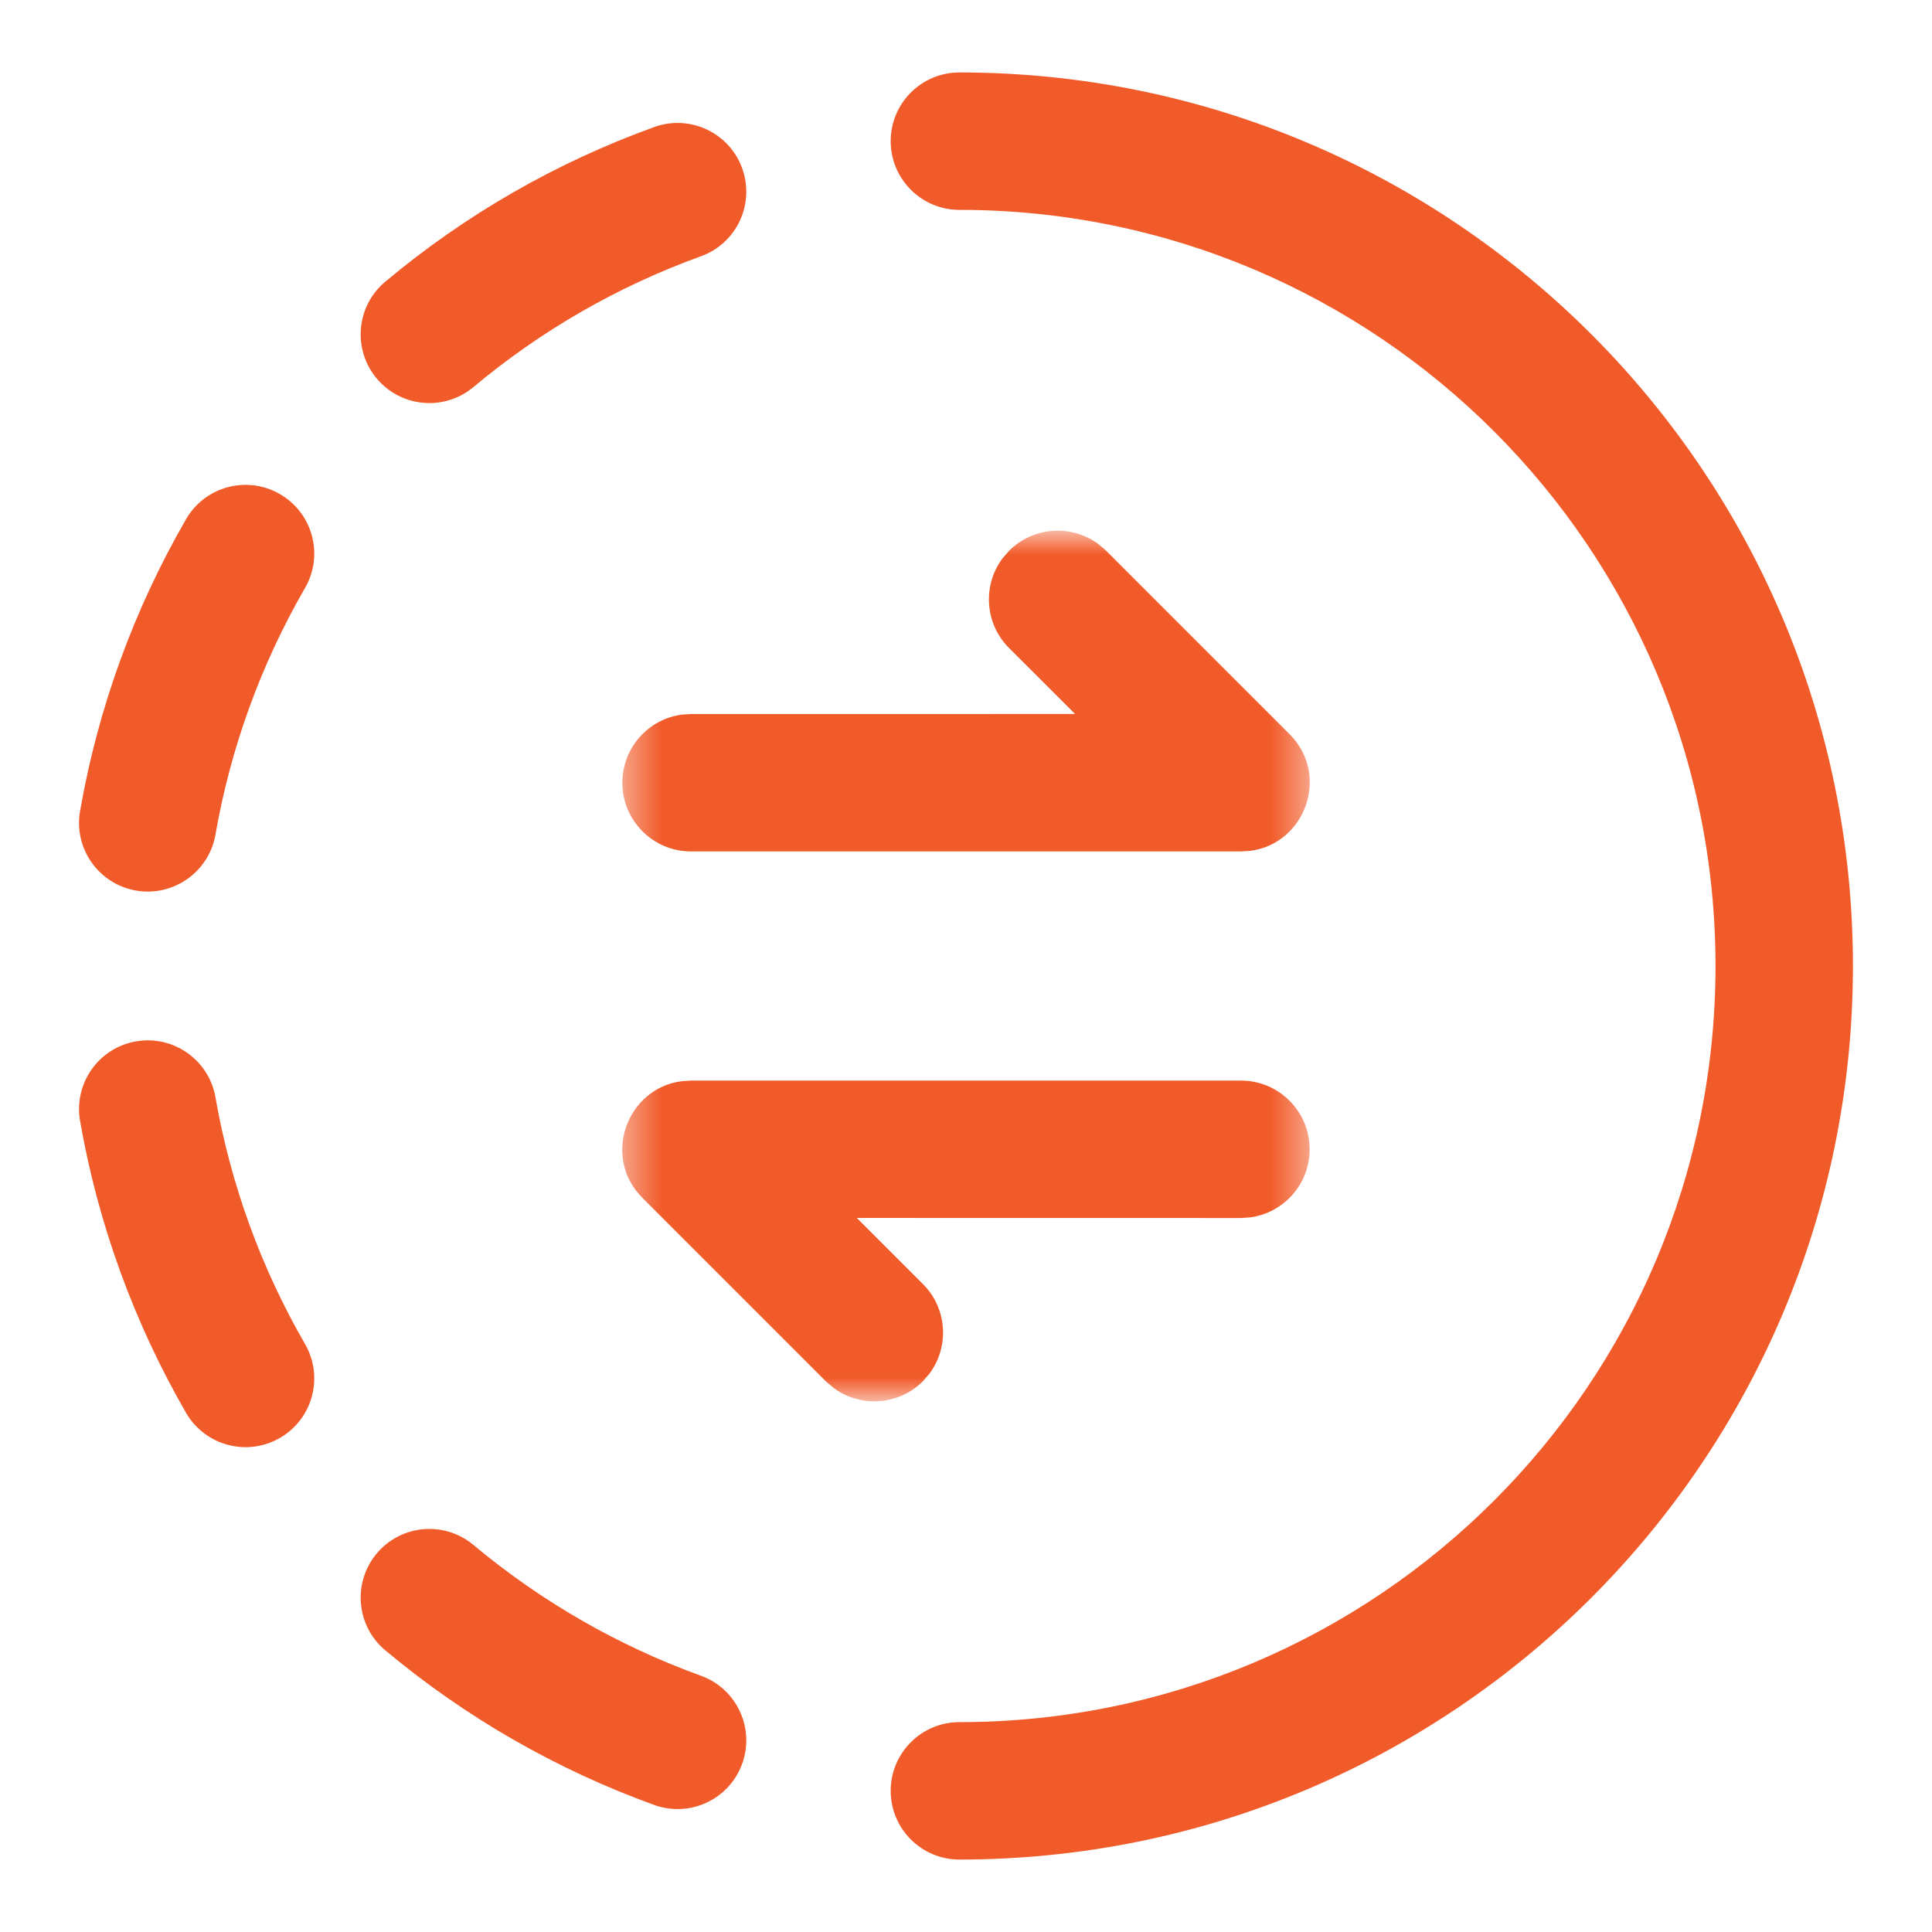 <svg width="54" height="54" viewBox="0 0 54 54" fill="none" xmlns="http://www.w3.org/2000/svg">
<g clip-path="url(#clip0_5716_21993)">
<mask id="mask0_5716_21993" style="mask-type:luminance" maskUnits="userSpaceOnUse" x="0" y="0" width="54" height="54">
<path d="M54 0H0V54H54V0Z" fill="white"/>
</mask>
<g mask="url(#mask0_5716_21993)">
<path d="M51.79 27C51.79 13.207 40.609 2.025 26.815 2.025C25.755 2.025 24.895 2.885 24.895 3.945C24.895 5.006 25.755 5.866 26.815 5.866C38.487 5.866 47.949 15.328 47.949 27C47.949 38.672 38.487 48.134 26.815 48.134C25.755 48.134 24.895 48.994 24.895 50.055C24.895 51.115 25.755 51.975 26.815 51.975C40.609 51.975 51.79 40.794 51.79 27ZM18.286 3.551C19.283 3.191 20.384 3.707 20.744 4.705C21.105 5.702 20.588 6.803 19.591 7.163C17.274 8 15.122 9.237 13.234 10.818C12.421 11.499 11.21 11.392 10.529 10.578C9.848 9.765 9.955 8.554 10.769 7.873C13.002 6.003 15.546 4.54 18.286 3.551ZM10.528 43.423C11.208 42.609 12.419 42.501 13.233 43.182C15.123 44.761 17.275 45.999 19.592 46.838C20.589 47.199 21.105 48.3 20.744 49.297C20.383 50.294 19.282 50.81 18.285 50.449C15.547 49.458 13.003 47.996 10.77 46.128C9.956 45.448 9.848 44.237 10.528 43.423ZM7.823 13.81C6.905 13.279 5.73 13.594 5.2 14.512C3.742 17.036 2.739 19.797 2.238 22.669C2.055 23.713 2.755 24.708 3.799 24.891C4.844 25.073 5.839 24.374 6.022 23.329C6.445 20.902 7.293 18.567 8.526 16.433C9.056 15.515 8.742 14.34 7.823 13.81ZM3.8 29.107C4.844 28.925 5.839 29.624 6.022 30.669C6.445 33.097 7.293 35.432 8.526 37.567C9.056 38.486 8.742 39.66 7.823 40.191C6.905 40.721 5.73 40.407 5.2 39.488C3.742 36.963 2.739 34.201 2.238 31.329C2.056 30.284 2.755 29.289 3.8 29.107Z" fill="#F15A29"/>
<mask id="mask1_5716_21993" style="mask-type:luminance" maskUnits="userSpaceOnUse" x="17" y="14" width="20" height="26">
<path d="M17.391 14.834H36.609V39.167H17.391V14.834Z" fill="white"/>
</mask>
<g mask="url(#mask1_5716_21993)">
<path d="M30.704 15.21C29.952 14.652 28.885 14.714 28.203 15.396C28.141 15.468 28.079 15.54 28.017 15.611C27.459 16.363 27.522 17.43 28.203 18.112C28.819 18.727 29.434 19.341 30.049 19.956C26.471 19.956 22.893 19.957 19.315 19.957C19.228 19.963 19.141 19.968 19.054 19.974C18.117 20.101 17.395 20.905 17.395 21.877C17.395 22.938 18.254 23.798 19.315 23.798C24.438 23.798 29.561 23.798 34.685 23.798C34.772 23.792 34.86 23.786 34.948 23.781C36.48 23.582 37.189 21.665 36.042 20.519C34.335 18.811 32.627 17.104 30.919 15.396C30.847 15.334 30.776 15.272 30.704 15.21ZM36.605 32.124C36.605 31.063 35.745 30.203 34.685 30.203C29.561 30.203 24.438 30.203 19.315 30.203C19.227 30.209 19.14 30.215 19.052 30.22C17.52 30.419 16.811 32.336 17.957 33.482C19.665 35.189 21.372 36.897 23.08 38.605C23.152 38.667 23.224 38.729 23.296 38.791C24.047 39.349 25.114 39.287 25.796 38.605C25.858 38.533 25.92 38.461 25.982 38.389C26.54 37.638 26.478 36.571 25.796 35.889C25.18 35.273 24.564 34.658 23.948 34.042C27.526 34.043 31.106 34.043 34.685 34.044C34.772 34.038 34.858 34.032 34.945 34.026C35.883 33.899 36.605 33.096 36.605 32.124Z" fill="#F15A29"/>
</g>
</g>
</g>
<defs>
<clipPath id="clip0_5716_21993">
<rect width="54" height="54" fill="white"/>
</clipPath>
</defs>
</svg>
